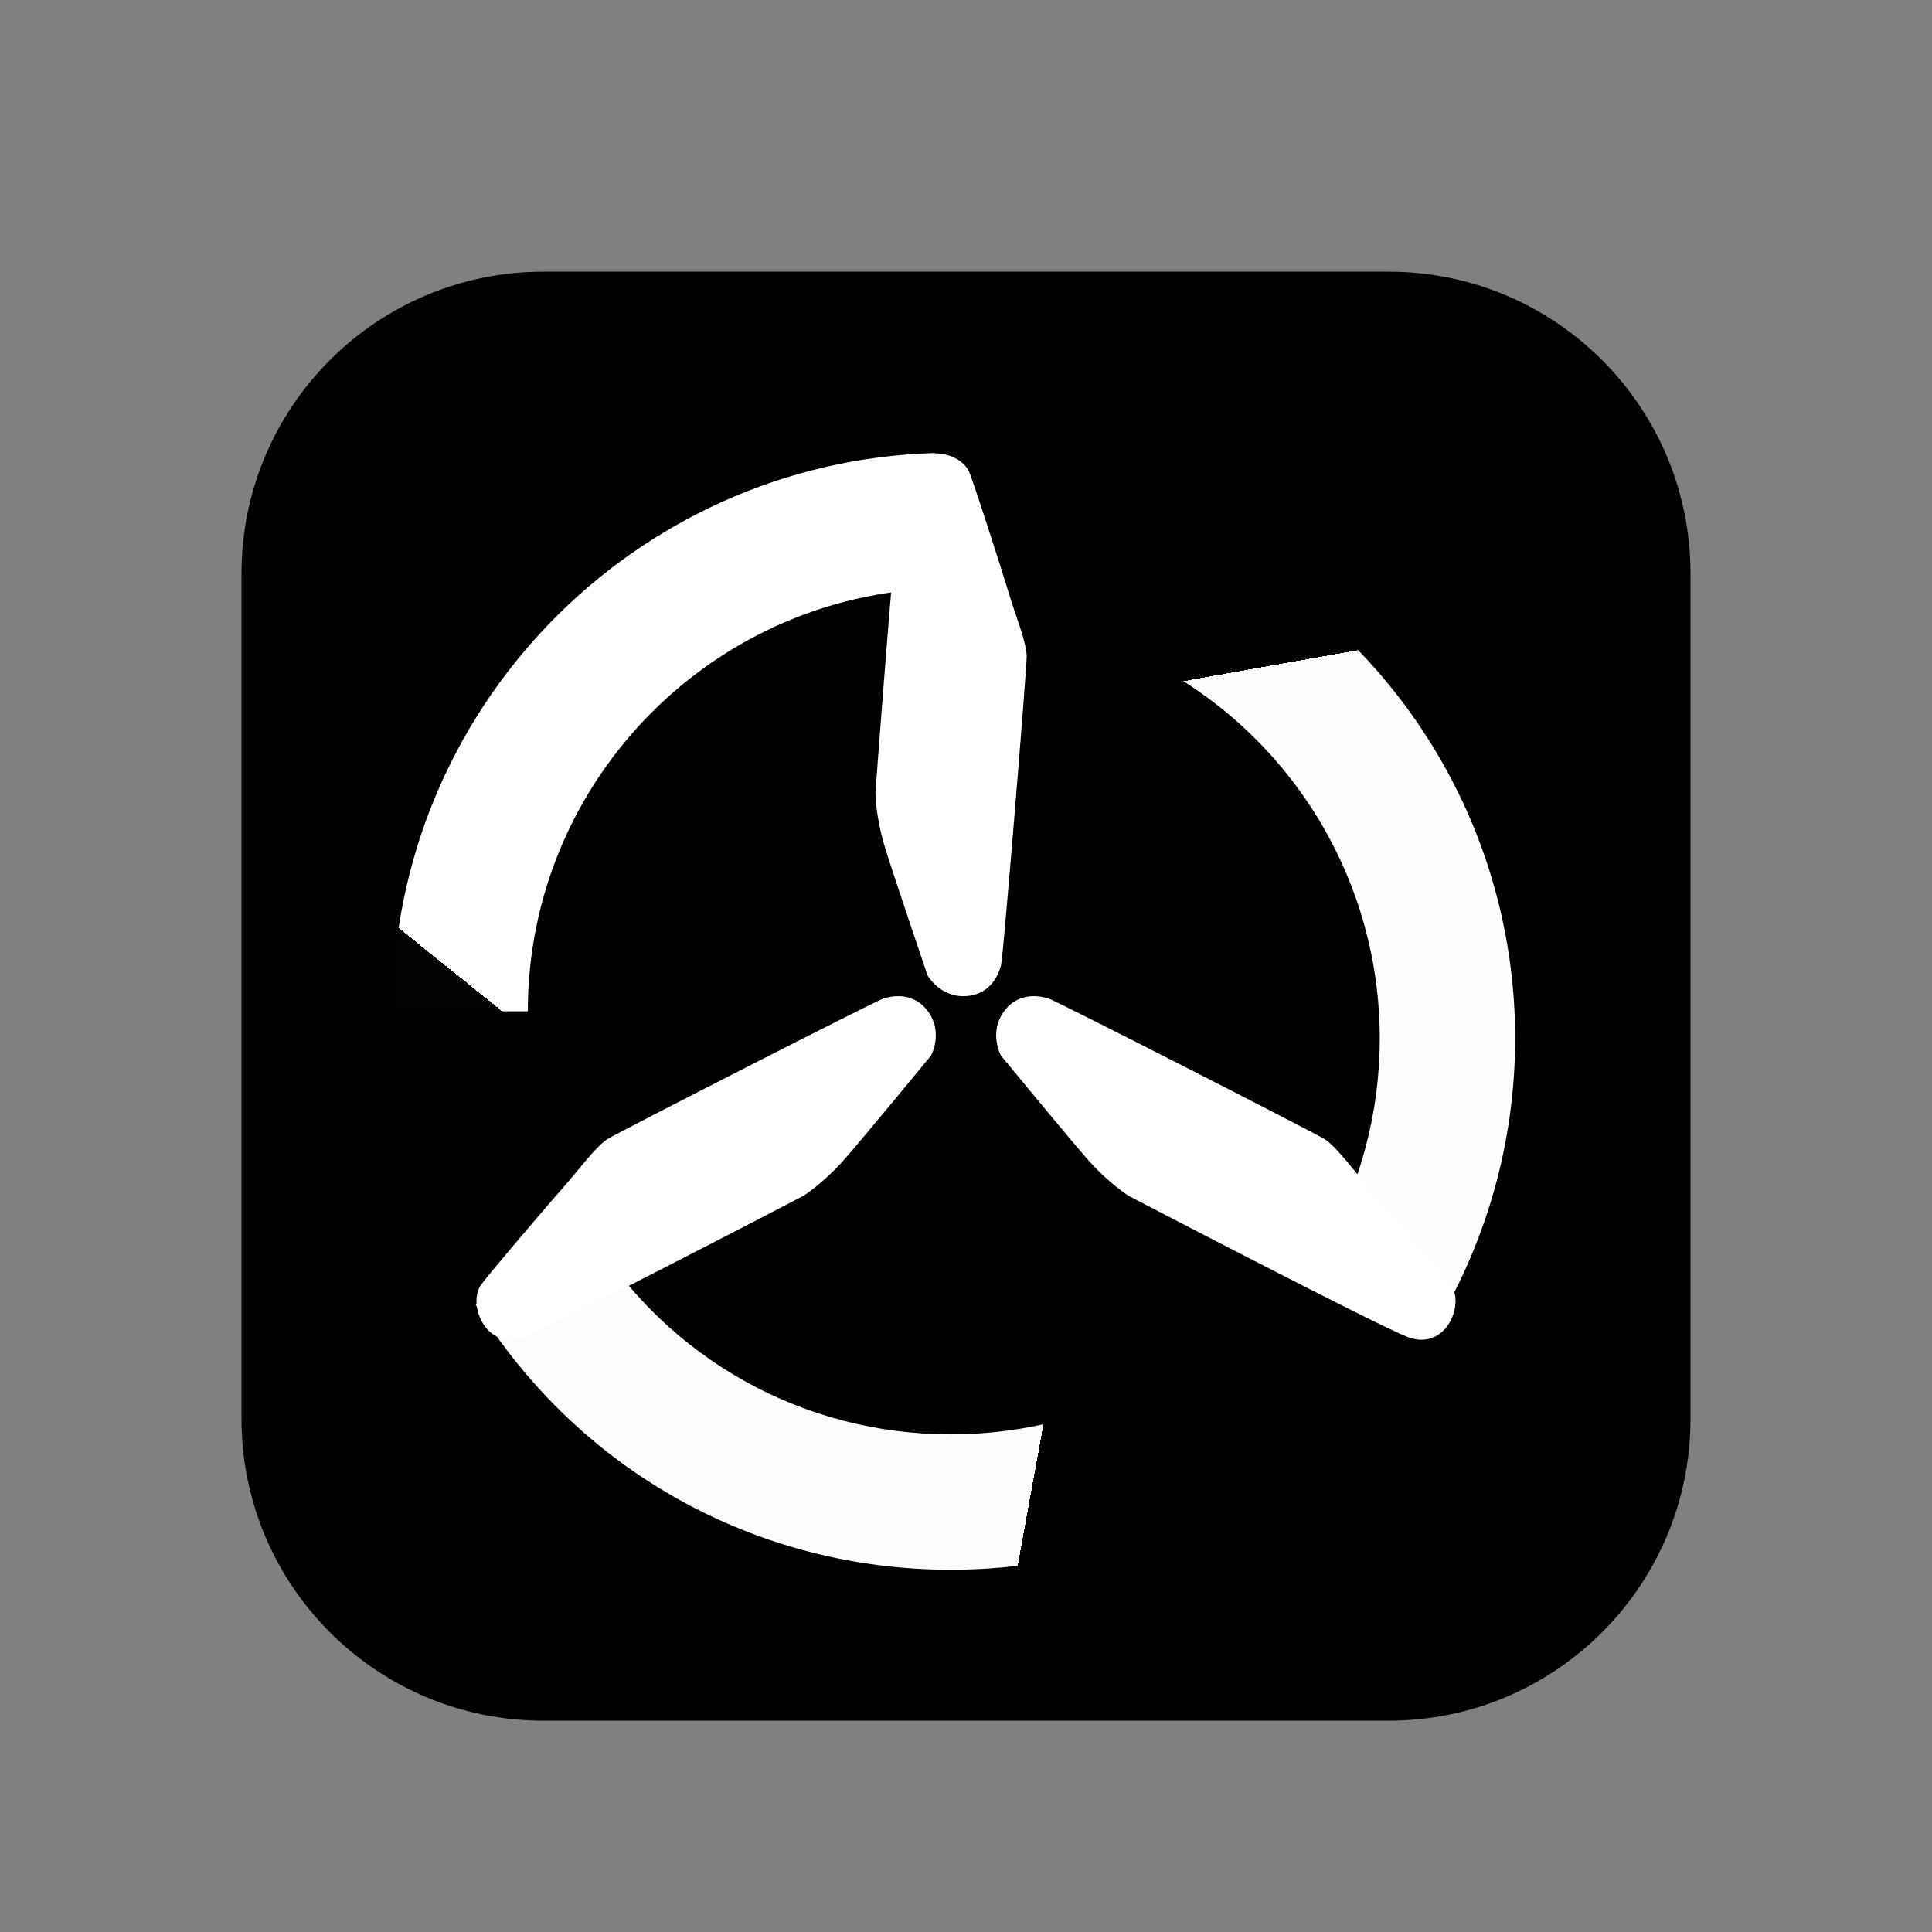 <svg width="64" height="64" viewBox="0 0 64 64" fill="none" xmlns="http://www.w3.org/2000/svg">
<rect x="0" y="0" width="64" height="64" fill="#808080" stroke="none"/>
<g id="icons8-test-flight 1">
<path id="Vector" d="M18 9H46C51.523 9 56 13.477 56 19V47C56 52.523 51.523 57 46 57H18C12.477 57 8 52.523 8 47V19C8 13.477 12.477 9 18 9Z" fill="black"/>
<path id="Vector_2" d="M17.485 33.5H13C13 23.485 20.999 15.304 30.943 15.008C31.128 15.003 30.814 16 31 16L31.5 19.485C23.772 19.485 17.485 25.772 17.485 33.5Z" fill="url(#paint0_linear_4730_34165)"/>
<path id="Vector_3" d="M30.729 32.318C30.729 32.318 31.152 33.052 31.999 32.997C32.846 32.942 33.093 32.236 33.163 31.964C33.233 31.692 34.01 22.208 34.01 21.746C34.01 21.284 33.622 20.333 33.445 19.735C33.268 19.137 32.269 16.012 32.104 15.631C31.786 14.897 30.128 14.625 29.881 15.957C29.675 17.077 29 26.258 29 26.258C29 26.258 29 27.046 29.318 28.079C29.635 29.111 30.729 32.318 30.729 32.318Z" fill="white"/>
<path id="Vector_4" d="M31.5 52C25.044 52 19.16 48.719 15.759 43.224L19.572 40.863C22.151 45.029 26.609 47.515 31.5 47.515C33.286 47.515 35.025 47.184 36.667 46.532L38.323 50.7C36.15 51.563 33.855 52 31.5 52Z" fill="url(#paint1_linear_4730_34165)"/>
<path id="Vector_5" d="M47.788 43.526L43.888 41.312C45.078 39.216 45.707 36.827 45.707 34.401C45.707 29.257 42.895 24.534 38.37 22.076L40.512 18.135C46.483 21.379 50.192 27.611 50.192 34.401C50.191 37.601 49.36 40.756 47.788 43.526Z" fill="url(#paint2_linear_4730_34165)"/>
<path id="Vector_6" d="M30.846 34.962C30.846 34.962 31.247 34.216 30.756 33.524C30.265 32.832 29.534 32.994 29.265 33.077C28.997 33.16 20.522 37.488 20.129 37.731C19.736 37.974 19.131 38.804 18.716 39.269C18.301 39.734 16.168 42.227 15.931 42.568C15.474 43.224 16.115 44.777 17.378 44.287C18.439 43.875 26.602 39.62 26.602 39.62C26.602 39.62 27.272 39.205 27.984 38.392C28.694 37.579 30.846 34.962 30.846 34.962Z" fill="white"/>
<path id="Vector_7" d="M33.154 34.962C33.154 34.962 32.753 34.216 33.244 33.524C33.735 32.832 34.466 32.994 34.735 33.077C35.003 33.16 43.478 37.488 43.871 37.731C44.264 37.974 44.869 38.804 45.284 39.269C45.699 39.734 47.832 42.227 48.069 42.568C48.526 43.224 47.885 44.777 46.622 44.287C45.561 43.875 37.398 39.62 37.398 39.62C37.398 39.62 36.728 39.205 36.016 38.392C35.304 37.579 33.154 34.962 33.154 34.962Z" fill="white"/>
</g>
<defs>
<linearGradient id="paint0_linear_4730_34165" x1="27.509" y1="16.706" x2="15.028" y2="32.208" gradientUnits="userSpaceOnUse">
<stop offset="1" stop-color="white"/>
<stop offset="1" stop-color="#000203"/>
</linearGradient>
<linearGradient id="paint1_linear_4730_34165" x1="17.808" y1="45.181" x2="34.381" y2="48.195" gradientUnits="userSpaceOnUse">
<stop offset="1" stop-color="#FCFCFC"/>
<stop offset="1"/>
</linearGradient>
<linearGradient id="paint2_linear_4730_34165" x1="46.723" y1="41.179" x2="43.289" y2="21.837" gradientUnits="userSpaceOnUse">
<stop offset="1" stop-color="#FDFDFD"/>
<stop offset="1"/>
</linearGradient>
</defs>
</svg>
